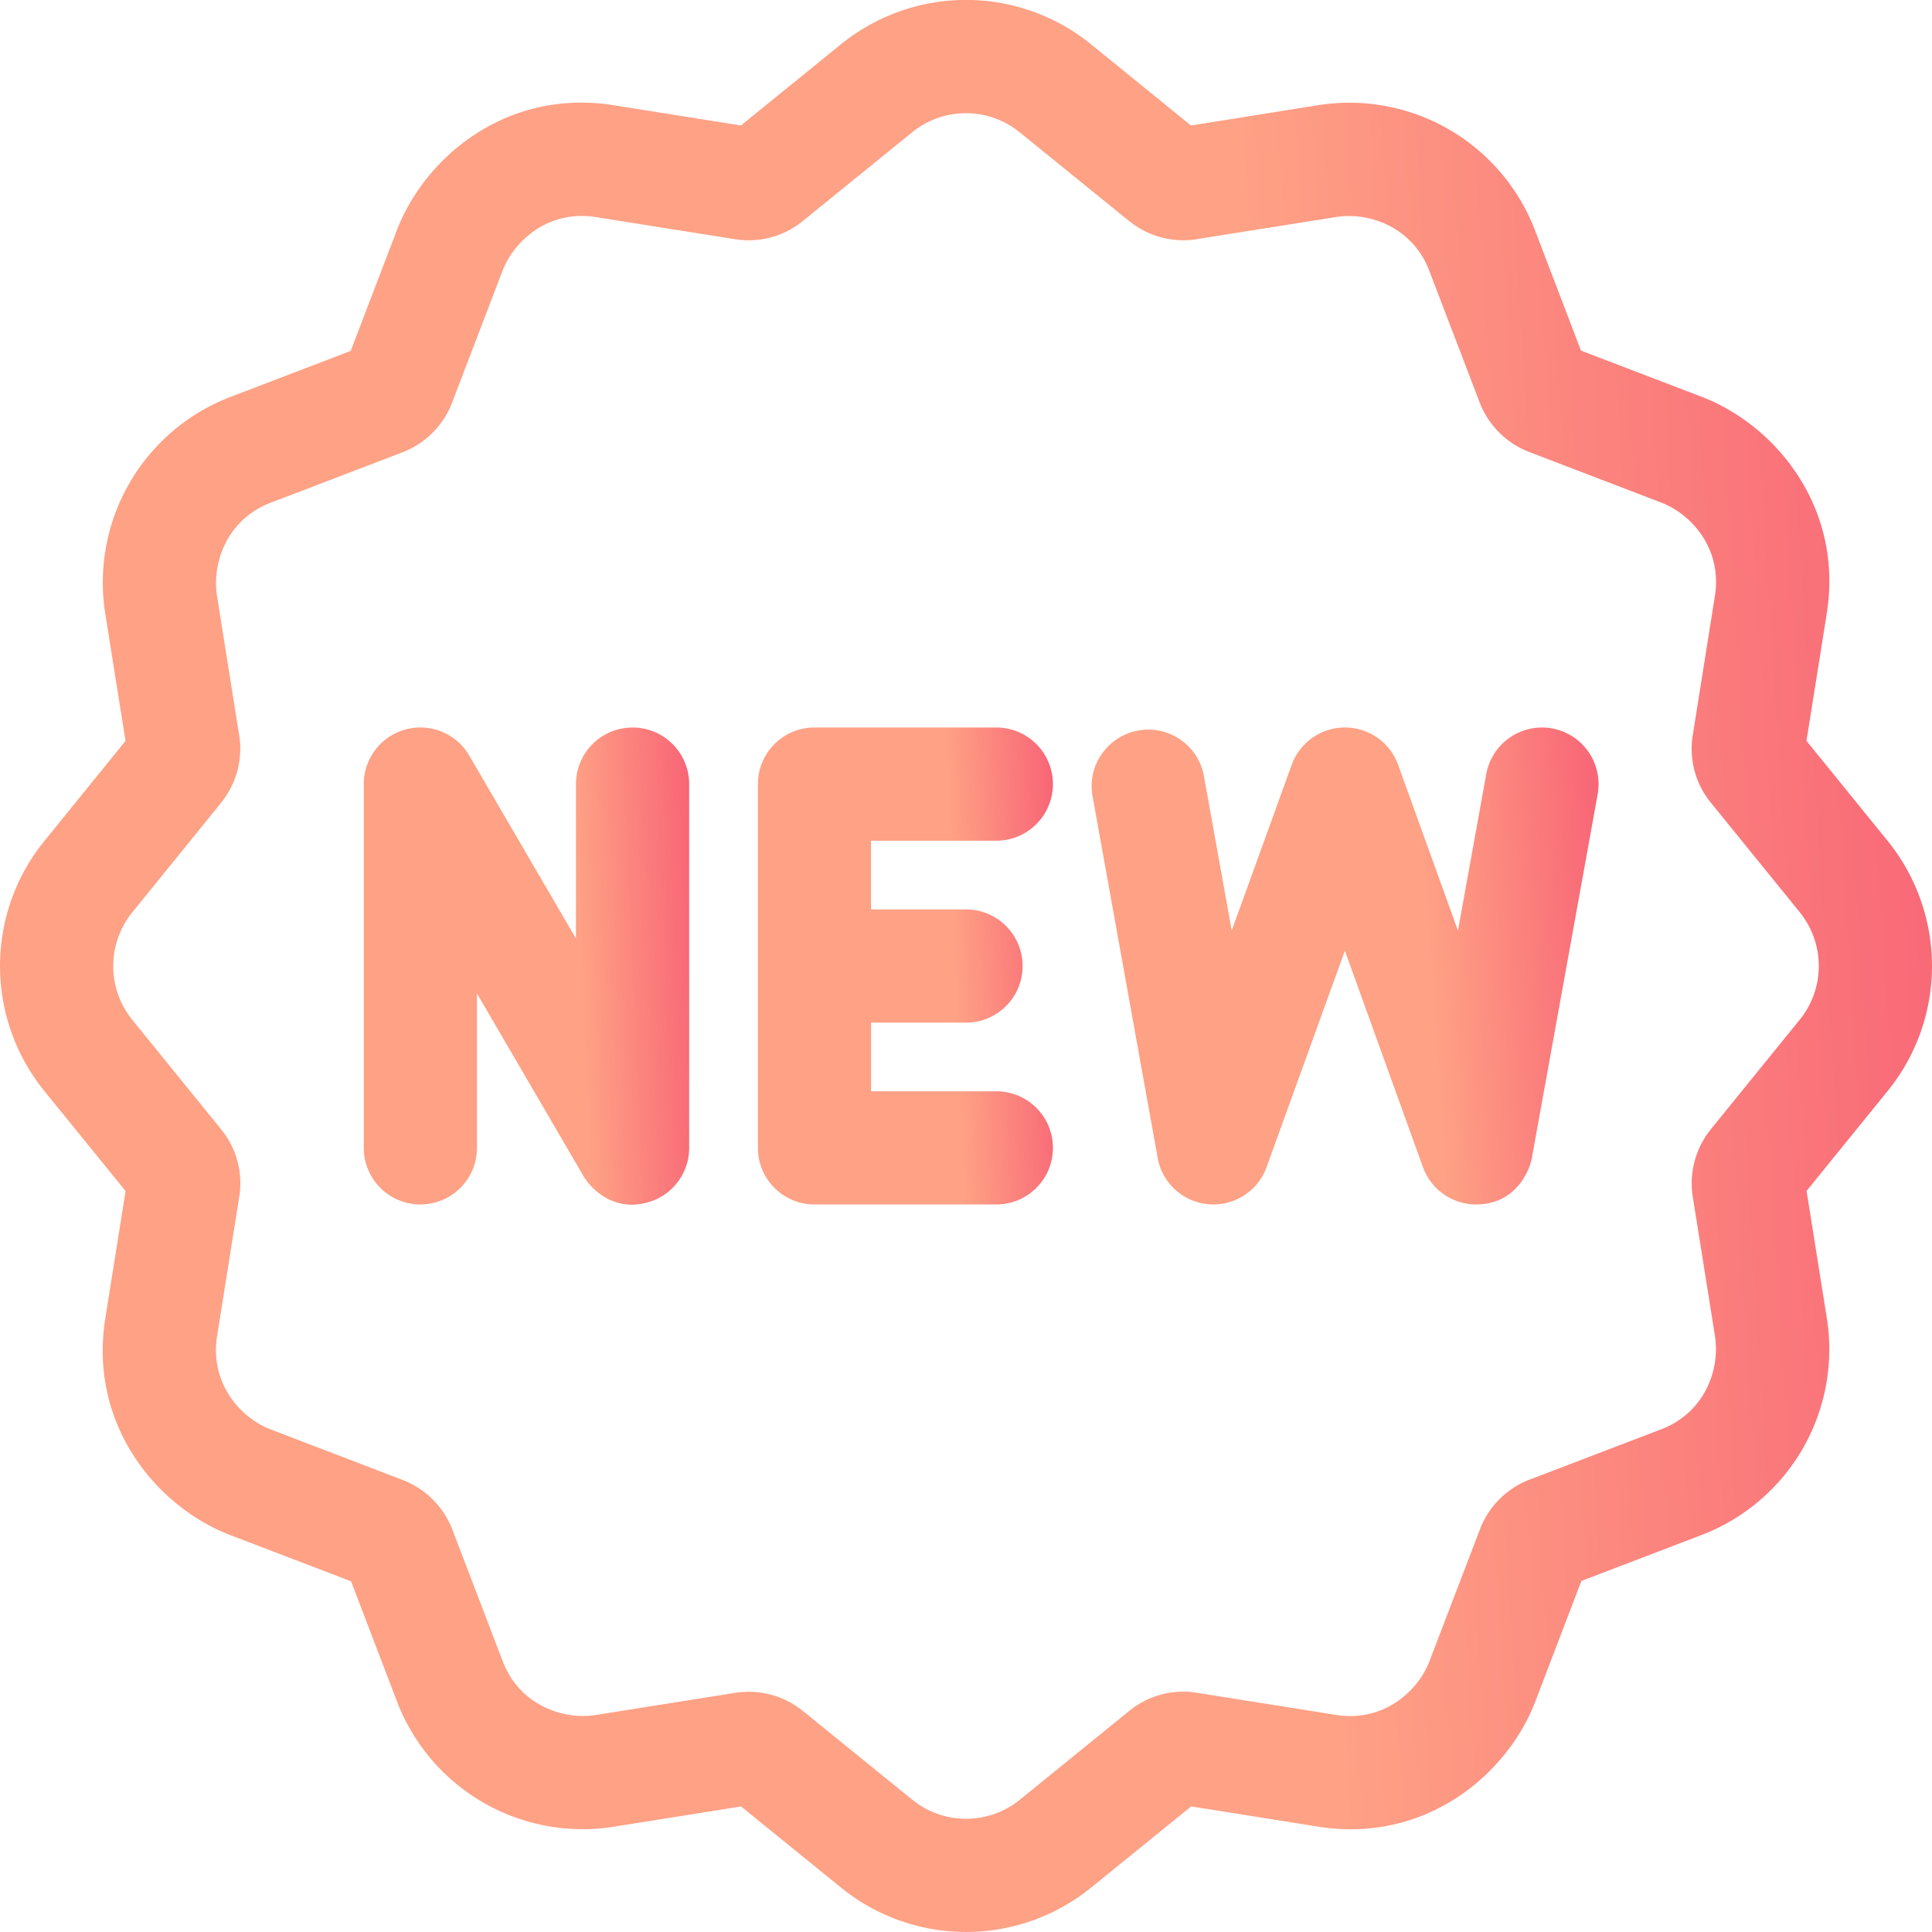 <svg width="38" height="38" fill="none" xmlns="http://www.w3.org/2000/svg"><g clip-path="url(#clip0)"><path d="M12.441 14.31c-.614 0-1.113.498-1.113 1.113v3.036L9.23 14.862a1.113 1.113 0 00-2.075.56v7.155a1.113 1.113 0 102.226 0V19.54l2.099 3.598c.11.19.543.706 1.252.514.486-.131.823-.572.823-1.075v-7.154c0-.615-.498-1.114-1.114-1.114z" fill="url(#paint0_linear)"/><path d="M30.526 14.327a1.114 1.114 0 00-1.293.897l-.557 3.08-1.176-3.26a1.113 1.113 0 00-2.094 0l-1.18 3.26-.553-3.079a1.114 1.114 0 00-2.191.395l1.288 7.154a1.113 1.113 0 002.142.182l1.54-4.257 1.535 4.256c.16.444.581.735 1.047.735.767 0 1.047-.647 1.096-.915l1.294-7.154a1.114 1.114 0 00-.898-1.294z" fill="url(#paint1_linear)"/><path d="M19.596 16.536a1.113 1.113 0 100-2.227H16.02c-.615 0-1.113.499-1.113 1.114v7.154c0 .615.498 1.113 1.113 1.113h3.577a1.113 1.113 0 100-2.226h-2.464v-1.35H19a1.113 1.113 0 100-2.227h-1.868v-1.351h2.464z" fill="url(#paint2_linear)"/><path d="M38 19c0-.895-.311-1.77-.875-2.464l-1.594-1.964.398-2.5c.334-2.087-1.002-3.711-2.466-4.27l-2.367-.906-.901-2.357a3.91 3.91 0 00-4.27-2.47l-2.5.4L21.464.875a3.902 3.902 0 00-4.927-.001l-1.964 1.594-2.5-.398c-2.086-.334-3.711 1.002-4.27 2.466l-.905 2.366-2.358.902a3.91 3.91 0 00-2.469 4.27l.398 2.499-1.592 1.963a3.902 3.902 0 00-.001 4.927l1.594 1.964-.398 2.5c-.334 2.086 1.002 3.711 2.466 4.27l2.367.905.901 2.358a3.91 3.91 0 004.27 2.469l2.5-.398 1.962 1.592a3.9 3.9 0 004.927 0l1.964-1.593 2.5.398c2.086.333 3.711-1.002 4.27-2.466l.905-2.367 2.358-.901a3.91 3.91 0 002.469-4.27l-.398-2.5 1.592-1.962A3.9 3.9 0 0038 19zm-2.603 1.058l-1.746 2.152a1.693 1.693 0 00-.356 1.33l.436 2.736c.105.657-.2 1.512-1.061 1.838l-2.588.99c-.004 0-.009.003-.013.004a1.697 1.697 0 00-.961.974l-.99 2.586c-.238.623-.93 1.208-1.84 1.062l-2.736-.435a1.675 1.675 0 00-1.337.361l-2.144 1.741a1.68 1.68 0 01-2.119 0l-2.152-1.746-.02-.015a1.693 1.693 0 00-1.31-.34l-2.737.435c-.656.105-1.512-.2-1.837-1.061l-.99-2.588-.005-.013a1.698 1.698 0 00-.973-.961l-2.586-.99c-.623-.238-1.208-.93-1.062-1.839l.435-2.737.002-.01a1.675 1.675 0 00-.363-1.326L2.603 20.06a1.678 1.678 0 010-2.117l1.746-2.153.015-.02c.433-.559.37-1.135.34-1.31l-.435-2.737c-.105-.656.2-1.511 1.06-1.837l2.589-.99.013-.005c.397-.157.778-.487.961-.973l.99-2.586c.238-.623.93-1.207 1.839-1.062l2.737.435.01.001a1.675 1.675 0 001.326-.362l2.145-1.741a1.678 1.678 0 012.118 0l2.153 1.746.02.015c.558.433 1.135.37 1.31.34l2.737-.435c.656-.105 1.511.2 1.837 1.061l.99 2.588a1.697 1.697 0 00.979.974l2.585.99c.623.238 1.207.93 1.062 1.839l-.435 2.737-.002.01a1.675 1.675 0 00.363 1.326l1.74 2.145c.5.613.506 1.5.001 2.119z" fill="url(#paint3_linear)"/></g><defs><linearGradient id="paint0_linear" x1="13.555" y1="14.309" x2="6.761" y2="14.604" gradientUnits="userSpaceOnUse"><stop stop-color="#F86476"/><stop offset=".342" stop-color="#FEA185"/></linearGradient><linearGradient id="paint1_linear" x1="31.442" y1="14.309" x2="20.878" y2="15.023" gradientUnits="userSpaceOnUse"><stop stop-color="#F86476"/><stop offset=".342" stop-color="#FEA185"/></linearGradient><linearGradient id="paint2_linear" x1="20.709" y1="14.309" x2="14.546" y2="14.552" gradientUnits="userSpaceOnUse"><stop stop-color="#F86476"/><stop offset=".342" stop-color="#FEA185"/></linearGradient><linearGradient id="paint3_linear" x1="38" y1="0" x2="-2.252" y2="2.558" gradientUnits="userSpaceOnUse"><stop stop-color="#F86476"/><stop offset=".342" stop-color="#FEA185"/></linearGradient><clipPath id="clip0"><path fill="#fff" d="M0 0h38v38H0z"/></clipPath></defs></svg>
